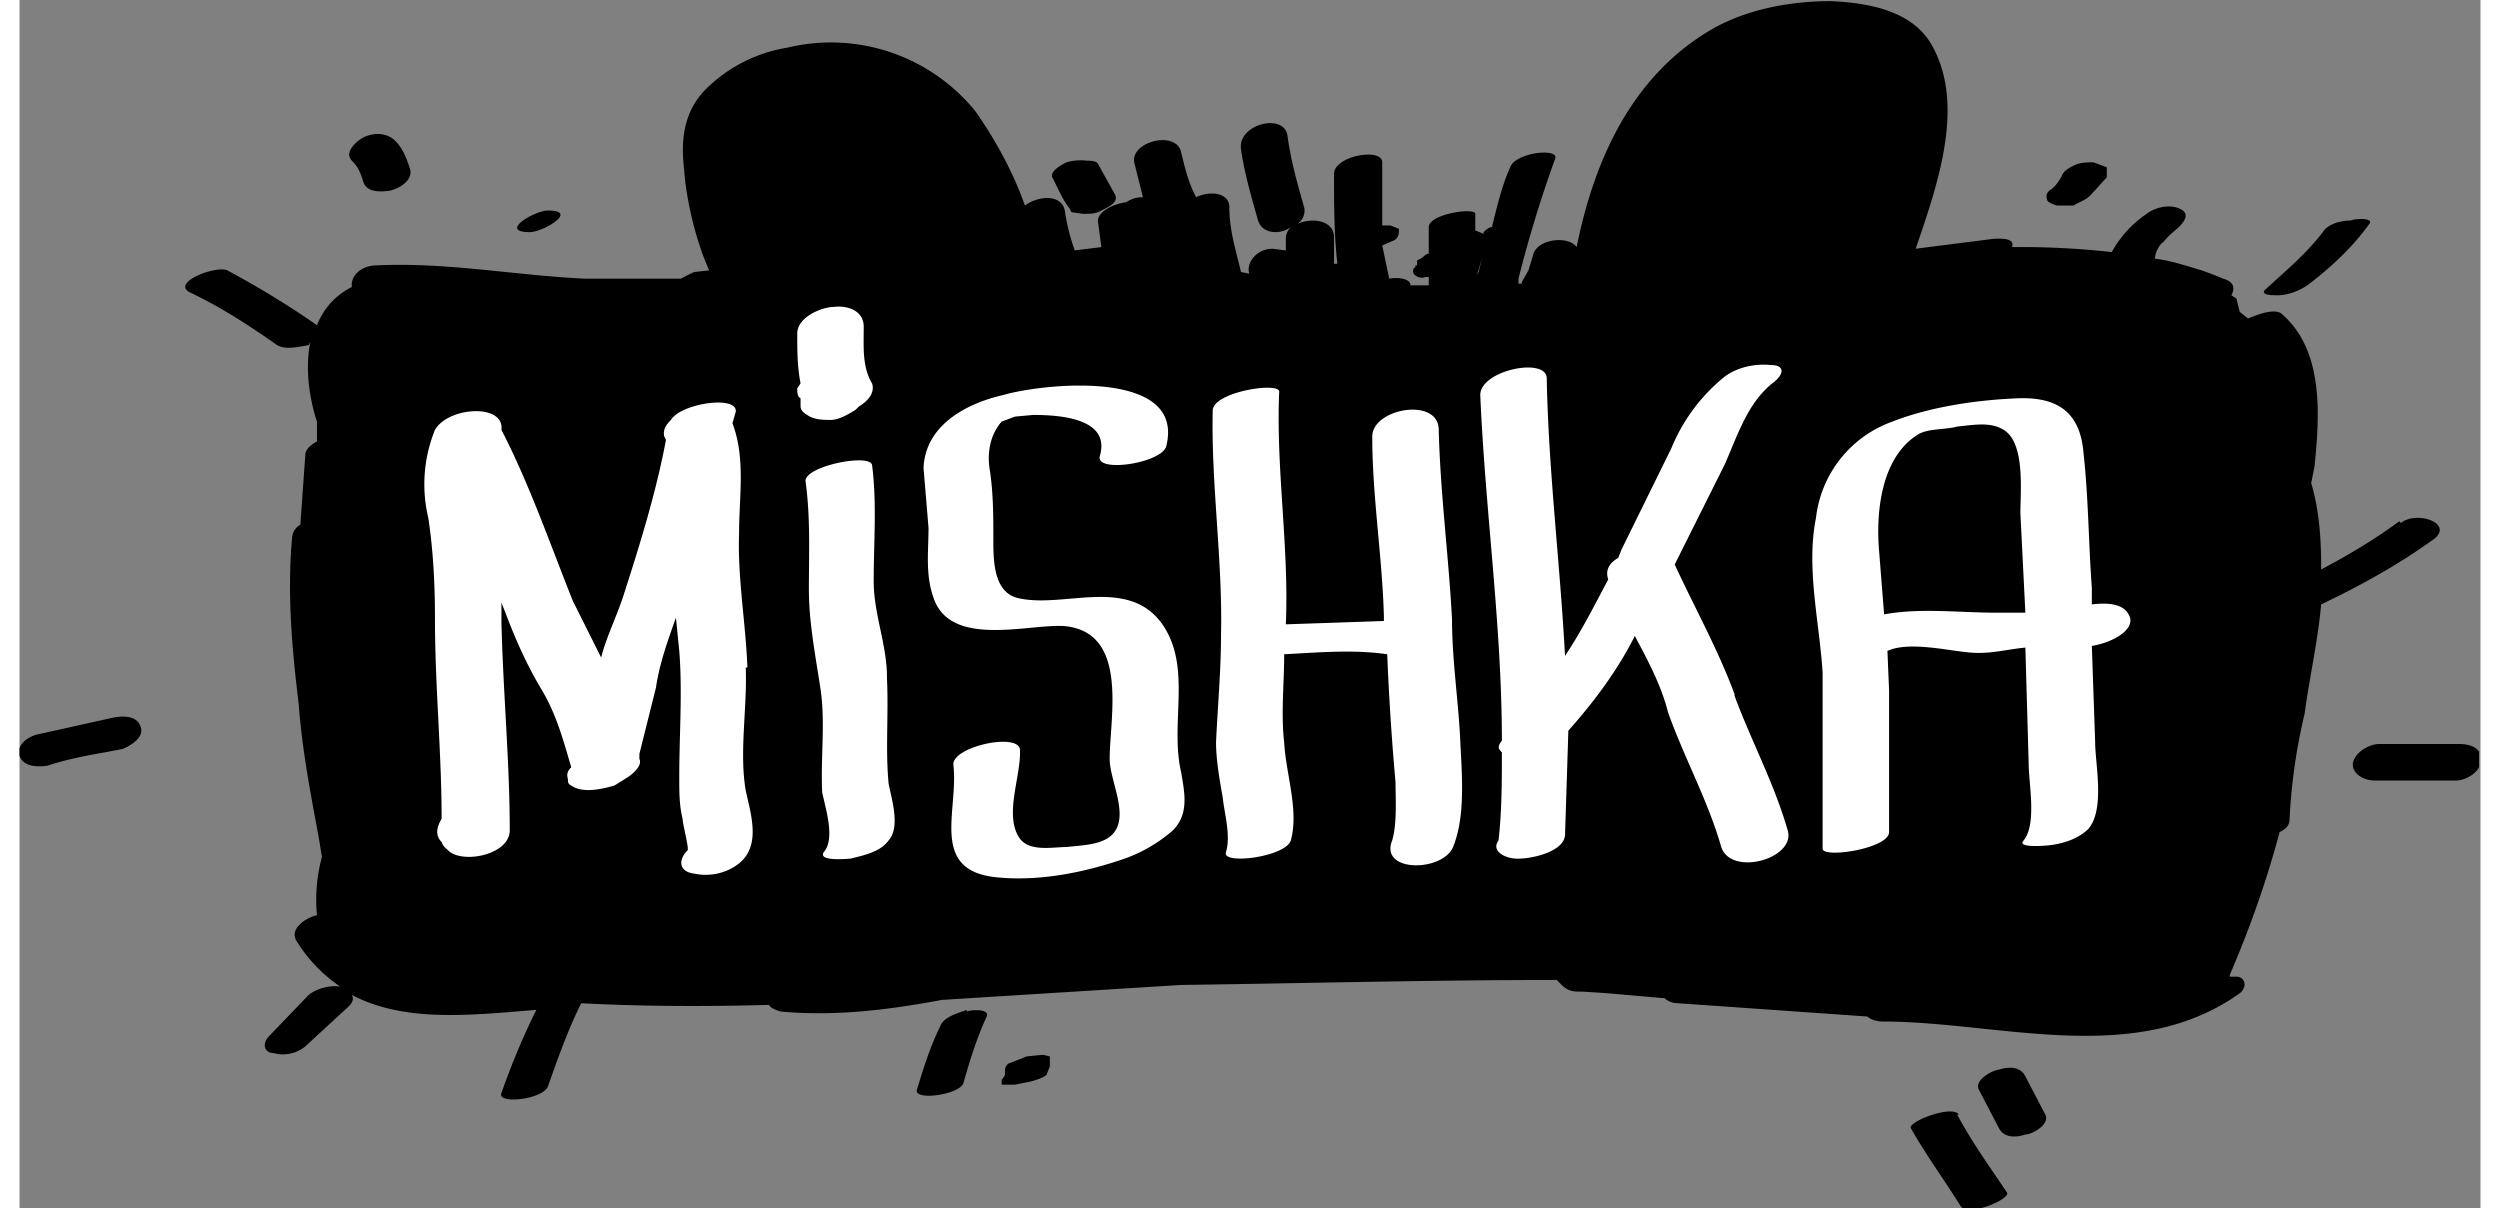 <svg xmlns="http://www.w3.org/2000/svg" height="72" width="149" viewBox="0 0 197.4 96.9"><rect x="0" y="0" width="197.4" height="96.9" fill="#808080" stroke="none"/><defs><clipPath id="a" clipPathUnits="userSpaceOnUse"><path d="M0 72.7h148V0H0z"/></clipPath></defs><g clip-path="url(#a)" transform="matrix(1.333 0 0 -1.333 0 97)"><path d="M87.8 56.4l-.1-.2a38.5 38.5 0 00.3 1l-.2-.8m55.4-15c-1.5-1.1-3-2-4.7-2.9 0 1.8-.1 3.5-.6 5.2l.2 1c.3 3 .6 7-2 9.2-.4.3-1.3 0-2-.3l-.5.4-.2.8-.3.2c.2.4.2.8-.5 1a18.6 18.6 0 01-1.3.5c-1 .3-1.9.6-2.8.7 0 .4.3.9.5 1a5 5 0 00.7.7c.5.4 1 1 .3 1.3-.6.3-1.5.1-2-.3a6.6 6.6 0 01-2.1-2.3 50 50 0 01-6 .3c.2.6-.8.5-1.1.5l-4.7-.6c1.3 3.8 3 8.6 1 12.2-1.2 2.2-4 2.6-6.1 2.7-2.5 0-5-.5-7-1.6-4.8-2.7-7.2-7.7-8.3-13.2-.5.7-2.3.5-2.6-.4l-.3-1-.4-.7v-.1h-.2v.3a73.9 73.9 0 002.2 7.2c.3.7-2.4.4-2.7-.5-.5-1.1-.8-2.4-1.1-3.6-.2 0-.4-.2-.5-.3v-.1l-.5.2v1c0 .4-2.8 0-2.8-.8v-1.6c-.2 0-.3-.2-.5-.3l-.2-.1v-.3H84v-.1c-.2-.1-.2-.4 0-.5.1-.1.4-.2.6-.1h.2v-.5h-1.1c0 .4-.7.5-1.3.4v.1L82 58l.7.3c.2.1.3.3.3.5v.2l-.5.2H82v3.8c0 .9-2.9.4-2.9-.7 0-1.8 0-3.6.2-5.4h-.2v1.6c0 1-1.3 1.2-2.2.8.3.2.5.6.4 1-.4 1.4-.8 2.8-1 4.3-.2 1.4-3 .7-2.8-.8.2-1.4.6-2.8 1-4.2.2-.9 1.3-1 2-.5a1 1 0 01-.3-.8v-.6l-.8.1c-1 0-1.6-.9-1.4-1.5l-.5.1c-.3 1.3-.7 2.5-.7 3.9 0 .9-1.2 1-2 .6l-.1.2c-.4.8-.6 1.7-.8 2.5-.3 1.4-3.2.6-2.8-.7l.5-2c-.4 0-.7-.1-1-.3-.8-.1-1.8-.6-1.7-1.2l.2-1.5-1.6-.2a12 12 0 00-.6 2.4c-.2 1-1.6.9-2.4.3-.7 2-1.8 4-3 5.7a11.2 11.2 0 01-11.3 3.8 9 9 0 01-5-2.6c-1.3-1.4-1.4-3.1-1.2-4.8.1-1.5.6-4 1.5-6l-.9-.1a11 11 0 01-.8-.4H34c-4.2.2-8.3 1-12.5.8-1 0-1.6-.7-1.5-1.3-1-.5-1.7-1.3-2.1-2.3a54 54 0 01-5.4 3.3c-.7.3-3.3-.7-2.3-1.3 1.9-.9 3.6-2 5.3-3.2.5-.3 1.3-.1 1.9 0l.1.2c-.3-1.5-.1-3.1.3-4.5l.1-.3v-1-.2c-.4-.2-.7-.5-.7-.8l-.3-4.2a1 1 0 01-.5-.8c-.3-3.4 0-6.7.4-10 .2-2.7.7-5.3 1.2-8l.2-1.2a9.7 9.7 0 01-.3-3.5c-.8-.2-1.7-.9-1.2-1.6a9 9 0 012.6-2.7c-.6.1-1.4-.1-1.9-.5L15 10.4c-.4-.4-.3-1 .3-1 .7-.2 1.5 0 2 .5l2.5 2.3c.3.3.3.5.2.7 3.2-1.7 7.3-1.2 11.1-.9-.8-1.6-1.5-3.3-2.1-5-.3-.7 2.5-.4 2.8.4.6 1.7 1.2 3.4 2 5 3.8-.2 7.6-.2 11.3-.1.1-.2.4-.3.7-.4 3.3-.3 6.5.1 9.7.7l14.4.9c7.5.1 15 .3 22.6.3l.3-.3c.3-.3.6-.4 1-.4h.2a69.7 69.7 0 002.7-.2l2.3-.2c.2-.2.5-.3.8-.3l11.4-.8c.2-.2.6-.3.9-.3 7 0 15.2-2.8 21.5 1.7.5.4.3 1-.2 1h-.4v.1c1.2 2.8 2.2 5.6 3 8.6.4.2.6.4.6.8a34.3 34.3 0 00.9 6.3c.3 2.2.8 4.4 1 6.6 2.3 1.1 4.5 2.3 6.6 3.8 1.6 1-.8 1.9-1.8 1.1"/><path d="M63.3 60l.7-.1c.4 0 .8 0 1.1.2.4.2 1.1.5.8 1l-1 1.8c-.1.2-.5.2-.7.2A3 3 0 0163 63c-.4-.2-1.1-.6-.8-1 .3-.6.6-1.3 1-1.8M20.7 61.8c.2-.6 1-.6 1.6-.5.5.1 1.4.6 1.2 1.3-.2.6-.4 1.2-.9 1.7s-1.3.5-1.9.2c-.4-.2-1.2-.9-.7-1.4.4-.4.5-.7.7-1.3M30.7 58.8c.8 0 3 1.3 1.1 1.3-.8 0-3-1.3-1.1-1.3M122.6 60.4h1c.3.2.7.3 1 .6l1 1.1v.6l-.8.3c-.4 0-.8 0-1.2-.2-.2-.1-.6-.3-.7-.6a3 3 0 00-.4-.6l-.2-.2c-.2-.1-.4-.3-.3-.6 0-.2.3-.3.6-.4M135.9 55c.6 0 1.4.3 1.9.7 1.3 1 2.6 2.2 3.6 3.6.3.4-1 .3-1.1.2-.6 0-1.4-.2-1.7-.7-1-1.3-2.2-2.3-3.4-3.4-.5-.4.4-.4.7-.4M146.7 28H142c-.6 0-1.5-.5-1.6-1.2 0-.7.8-1 1.3-1h4.9c.6 0 1.5.5 1.5 1.2.1.8-.7 1-1.3 1M57 12c-.5-.2-1.4-.4-1.6-1-.6-1.2-1-2.5-1.4-3.8-.2-.7 2.6-.3 2.8.4.4 1.4.8 2.7 1.4 4 .2.5-1 .4-1.2.3M61.6 9.3l-1-.1-1-.4c-.1 0-.3-.2-.3-.4v-.3a.8.8 0 00-.2-.3v-.3h.8l1 .2c.3.1.7.2.9.4l.2.5v.6l-.4.1M116.7 5.7c-.4.6-3-.4-2.9-.8.9-1.6 2-3.1 3-4.7.4-.7 3 .4 2.8.8-1 1.5-2.1 3-3 4.7M120.7 8c-.3.6-1 .6-1.6.4-.3 0-1.5-.6-1.2-1.2l1.2-2.3c.3-.6 1-.6 1.6-.4.4 0 1.5.6 1.2 1.2L120.7 8M5.7 29.6l-4.5-1C.6 28.5-.2 28 0 27.3c.2-.7 1.2-.7 1.7-.6 1.5.5 3 .7 4.5 1 .5.2 1.3.7 1.1 1.3-.2.7-1 .7-1.6.6"/><path d="M43.8 32.6c-.1 2.7-.6 5.4-.5 8.1 0 2.2.4 4.5-.4 6.6l.2.7c.1 1-3.3.5-3.9-.5-.3-.3-.5-.6-.4-1l.1-.2c-.6-3.2-1.6-6.4-2.6-9.5-.4-1.2-1-2.4-1.3-3.6l-1.7 3.4c-1.4 3.5-2.6 7-4.3 10.3.2 1.6-3.2 1.4-4 0a8.7 8.7 0 01-.4-5.3c.3-2 .4-4 .4-6.1 0-4 .4-8 .4-12-.3-.5-.4-1 0-1.4.1-.3.3-.4.5-.6 1-.7 3.6-.1 3.6 1.3 0 4.1-.4 8.3-.5 12.5v1.2l.2-.5c.6-1.6 1.3-3.2 2.2-4.7.9-1.5 1.3-3 1.8-4.7-.2-.2-.3-.4-.2-.7 0-.2 0-.3.2-.4.7-.5 1.9-.2 2.6 0l.8.5c.3.2.9.7.7 1.1v.3l1 4c.2 1.4.7 2.8 1.2 4.2l.2-2c.2-2.5 0-5 0-7.6 0-.9 0-1.7.2-2.5 0-.3.4-1.8.3-1.9-.6-.6-.5-1.3.4-1.4.9-.2 2 0 2.8.7 1.2 1.1.6 2.9.3 4.3-.4 2.3.1 5 0 7.4M52.2 32c0 2-.8 3.8-.8 5.8 0 2.4.2 4.7-.1 7-.2.7-4.1-.1-4-1 .3-2.2.2-4.3.2-6.5 0-2 .4-4 .7-6 .3-2 0-4.1.1-6.2.2-1 .8-2.8.1-3.6-.4-.6 1.5-.4 1.6-.4.8.2 1.8.4 2.3 1.1.7.8.2 2.4 0 3.4-.2 2 0 4.2-.1 6.3M68.7 35.3c-2.1 2.8-6 .8-8.7 1.5-1.4.4-1.4 2.3-1.4 3.5 0 1.4 0 2.7-.2 4.1-.2 1.1 0 2.2.7 3l.8.3 1.1.1c1.6 0 4.7-.2 4-2.5-.2-1 3.7-.4 4 .6 1.2 4.7-7.4 3.8-9.8 3.1-2.2-.5-4.7-1.8-4.8-4.4l.3-3.6c0-1.4-.2-2.8.3-4.2 1-3 5.6-1.6 7.8-1.7 4-.3 2.8-5.5 2.8-8 0-1.3 1.2-3.4.2-4.5-.6-.7-2-.7-2.8-.8-.8 0-2.2-.3-2.8.5-1 1.4.1 3.8 0 5.4-.2 1-4.2.1-4-1 .3-2.7-1.4-6.2 2.4-6.7 2.5-.3 5.2.2 7.6 1a9 9 0 013.2 1.8c1 1 .7 2.3.5 3.5-.7 3 .7 6.4-1.2 9M86.2 35.5c-.2 3.8-.7 7.5-.8 11.4 0 2-4 1.3-4-.4 0-3.6.6-7.2.7-10.8v-.3l-5.9-.2c.2 4.7-.6 9.3-.4 14 0 .6-3.9 0-4-1.1-.1-4.5.6-9 .5-13.5 0-2.2-.2-4.3-.3-6.5 0-1 .2-2.2.4-3.3.1-1 .5-2.3.2-3.3-.3-.8 3.6-.3 3.9.7.5 1.8-.3 4-.4 5.9-.2 1.7 0 3.5 0 5.3 2 .1 4.1.3 6.2 0a158.6 158.6 0 01.5-7.7c0-1 .1-2.5-.2-3.5-.8-2 3.2-1.9 3.7-.3.7 1.8.5 4.2.4 6.2-.1 2.4-.5 4.9-.5 7.4M103.2 31c-1 2.7-2.4 5.2-3.6 7.8l3 6c.8 1.8 1.4 3.8 3 5 .6.5.6 1-.2 1-.9.1-2-.1-2.8-.7a10.8 10.8 0 01-3.2-4.3l-3-6.1-.2-.5c-.5-.3-.8-.7-.6-1.3-.8-1.5-1.6-3.1-2.6-4.6-.3 5.6-1 11.2-1.1 16.7 0 1.3-4 .5-4-1 .3-7 1.3-13.9 1.3-20.8-.3-.4-.2-.5 0-.7 0-1.7 0-3.5-.2-5.3-.5-.7.5-1.1 1.1-1.1h.1c.8 0 2.7.4 2.8 1.4l.2 6.3c1.6 1.8 3 3.7 4 5.7.8-1.5 1.6-3 2-4.6 1-2.8 2.4-5.3 3.2-8.1.6-1.8 4.5-.7 4 1-.8 2.8-2.2 5.4-3.2 8.1M112.2 35.8l-.3 3.8c-.2 2.3.1 5.6 2.3 7 .6.4 1.7.3 2.4.5 1 .1 2 .3 2.8-.2 1.3-.8 1-3.7 1-5l.3-6H119c-2.3 0-4.6.3-6.8-.1m14.8-.2c-.3.9-1.4.9-2.3.8v1c-.2 2.7-.2 5.4-.5 8.1-.2 2.5-1.6 3.4-4 3.3-2.4-.1-5.2-.5-7.5-1.4a7 7 0 01-4.6-5.8c-.6-3 .2-6.2.4-9.3V21.7c0-.6 4 0 4 1v8.5l-.1 2.4c1.3.6 3.7 0 5-.1 1.2-.1 2.2.2 3.3.3l.2-7c0-1.2.5-3.6-.3-4.6-.5-.5 1.5-.3 1.5-.3.9.1 1.8.4 2.4 1 1 1.2.4 3.9.4 5.2l-.2 5.8c1.2.2 2.5.9 2.3 1.7M48.8 47.5c.5 0 1 .3 1.5.6l.2.2c.5.3 1 .8.8 1.4-.6 1-.5 2.2-.5 3.4 0 1-1 1.3-1.8 1.2-.7 0-2.2-.6-2.2-1.6s0-2 .2-3l-.2-.3c0-.2 0-.5.2-.6v-.2-.3c0-.2.2-.4.4-.5.4-.3 1-.3 1.4-.3" fill="#fff"/></g></svg>